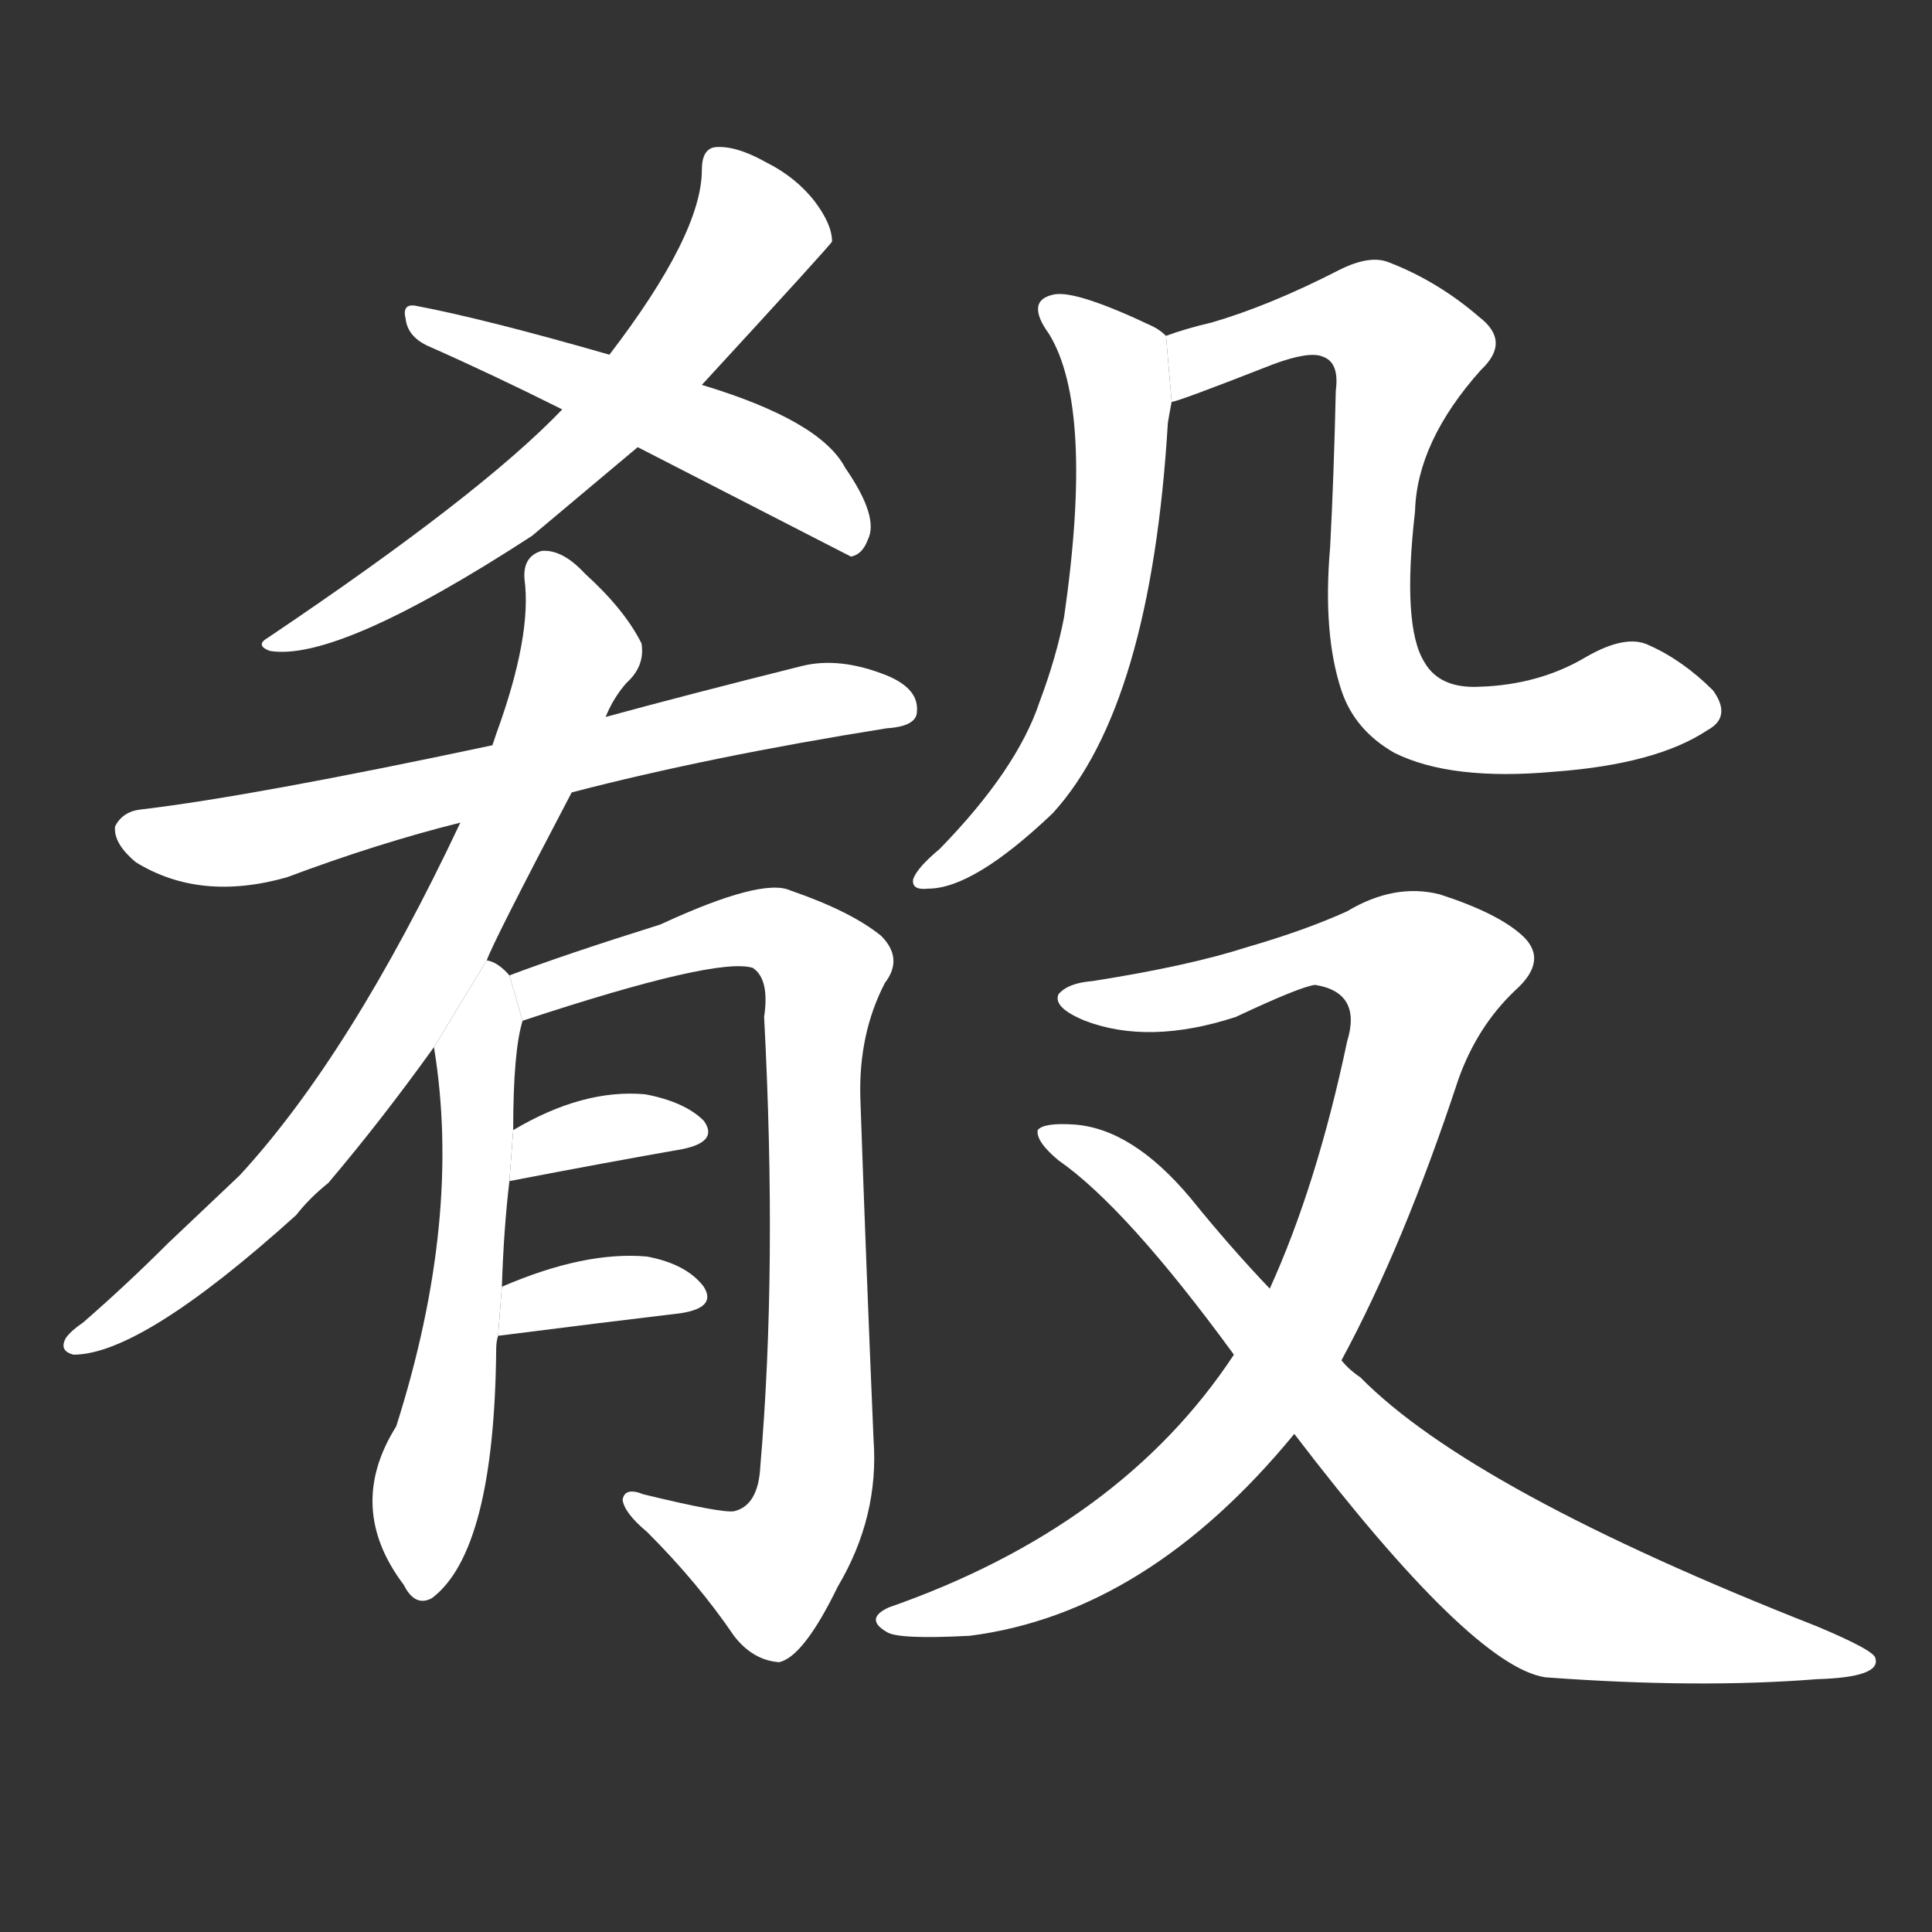 <!-- u6bbd_xiao2_mixed_up_confused_cooked -->
<!-- 6BBD -->
<!--  -->
<!--  -->
<svg viewBox="0 0 1024 1024">
  <rect x="0" y="0" width="1024" height="1024" fill="#333333" stroke="none"/>
  <g transform="scale(1, -1) translate(0, -900)">
    <path fill="#FFFFFF" d="M 372 696 Q 441 771 441 772 Q 441 781 432 793 Q 422 806 406 814 Q 390 823 379 822 Q 372 821 372 810 Q 372 776 323 712 L 298 683 Q 255 638 142 562 Q 135 558 143 555 Q 179 549 282 616 Q 307 637 338 663 L 372 696 Z"></path>
    <path fill="#FFFFFF" d="M 338 663 Q 449 606 451 605 Q 457 606 460 614 Q 466 626 448 652 Q 435 677 372 696 L 323 712 Q 257 731 220 738 Q 213 739 215 731 Q 216 722 226 717 Q 260 702 298 683 L 338 663 Z"></path>
    <path fill="#FFFFFF" d="M 303 480 Q 376 499 470 514 Q 486 515 486 523 Q 487 535 470 542 Q 445 552 425 547 Q 365 532 321 520 L 261 505 Q 134 478 75 471 Q 65 470 61 462 Q 60 453 72 443 Q 106 422 152 435 Q 200 453 244 464 L 303 480 Z"></path>
    <path fill="#FFFFFF" d="M 258 391 Q 261 400 303 480 L 321 520 Q 325 530 332 538 Q 342 547 340 559 Q 331 577 310 596 Q 298 609 287 608 Q 277 605 278 593 Q 282 563 263 511 L 261 505 L 244 464 Q 186 341 127 277 L 89 241 Q 67 219 44 199 Q 38 195 35 191 Q 31 184 39 182 Q 75 182 157 256 Q 164 265 174 273 Q 202 306 230 345 L 258 391 Z"></path>
    <path fill="#FFFFFF" d="M 266 218 Q 267 249 270 274 L 272 301 Q 272 343 277 359 L 270 383 Q 264 390 258 391 L 230 345 Q 245 254 210 144 Q 183 101 214 60 Q 220 48 229 53 Q 262 78 263 185 Q 263 189 264 192 L 266 218 Z"></path>
    <path fill="#FFFFFF" d="M 277 359 Q 380 393 399 387 Q 408 381 405 361 Q 412 228 403 123 Q 402 102 389 99 Q 382 98 341 108 Q 331 112 330 105 Q 331 98 343 88 Q 370 61 389 33 Q 399 20 413 19 Q 426 22 444 59 Q 466 96 463 137 Q 459 231 456 318 Q 455 352 469 379 Q 479 392 467 404 Q 451 417 419 428 Q 404 435 350 410 Q 299 394 270 383 L 277 359 Z"></path>
    <path fill="#FFFFFF" d="M 270 274 Q 322 284 362 291 Q 381 295 373 306 Q 363 316 342 320 Q 309 323 272 301 L 270 274 Z"></path>
    <path fill="#FFFFFF" d="M 264 192 Q 319 199 361 204 Q 380 207 373 218 Q 364 230 343 234 Q 310 237 266 218 L 264 192 Z"></path>
    <path fill="#FFFFFF" d="M 618 722 Q 615 725 611 727 Q 571 746 559 744 Q 543 741 556 723 Q 580 684 564 573 Q 560 552 551 528 Q 539 492 498 450 Q 486 440 484 434 Q 483 428 492 429 Q 516 429 558 469 Q 610 526 619 676 Q 620 682 621 687 L 618 722 Z"></path>
    <path fill="#FFFFFF" d="M 621 687 Q 624 687 675 707 Q 694 714 701 711 Q 710 708 708 693 Q 707 648 705 610 Q 701 564 711 534 Q 718 513 739 501 Q 769 486 824 491 Q 878 495 905 513 Q 918 520 908 534 Q 892 550 874 558 Q 862 564 841 552 Q 816 537 784 536 Q 763 535 755 549 Q 743 568 750 629 Q 751 666 785 704 Q 801 719 784 732 Q 762 751 736 761 Q 726 765 710 757 Q 673 738 642 729 Q 629 726 618 722 L 621 687 Z"></path>
    <path fill="#FFFFFF" d="M 711 179 Q 744 240 773 328 Q 783 356 803 375 Q 821 391 807 404 Q 794 416 763 426 Q 739 432 714 417 Q 692 407 661 398 Q 630 388 579 380 Q 566 379 561 373 Q 558 366 575 359 Q 609 346 655 361 Q 689 377 697 378 Q 722 374 714 348 Q 698 272 673 217 L 654 182 Q 594 91 471 48 Q 458 42 470 35 Q 476 31 514 33 Q 608 45 686 140 L 711 179 Z"></path>
    <path fill="#FFFFFF" d="M 686 140 Q 780 17 819 11 Q 900 5 963 10 Q 997 11 994 21 Q 994 25 963 38 Q 780 110 721 170 Q 715 174 711 179 L 673 217 Q 652 239 631 265 Q 600 302 569 304 Q 553 305 550 301 Q 549 295 561 285 Q 597 260 654 182 L 686 140 Z"></path>
  </g>
</svg>
